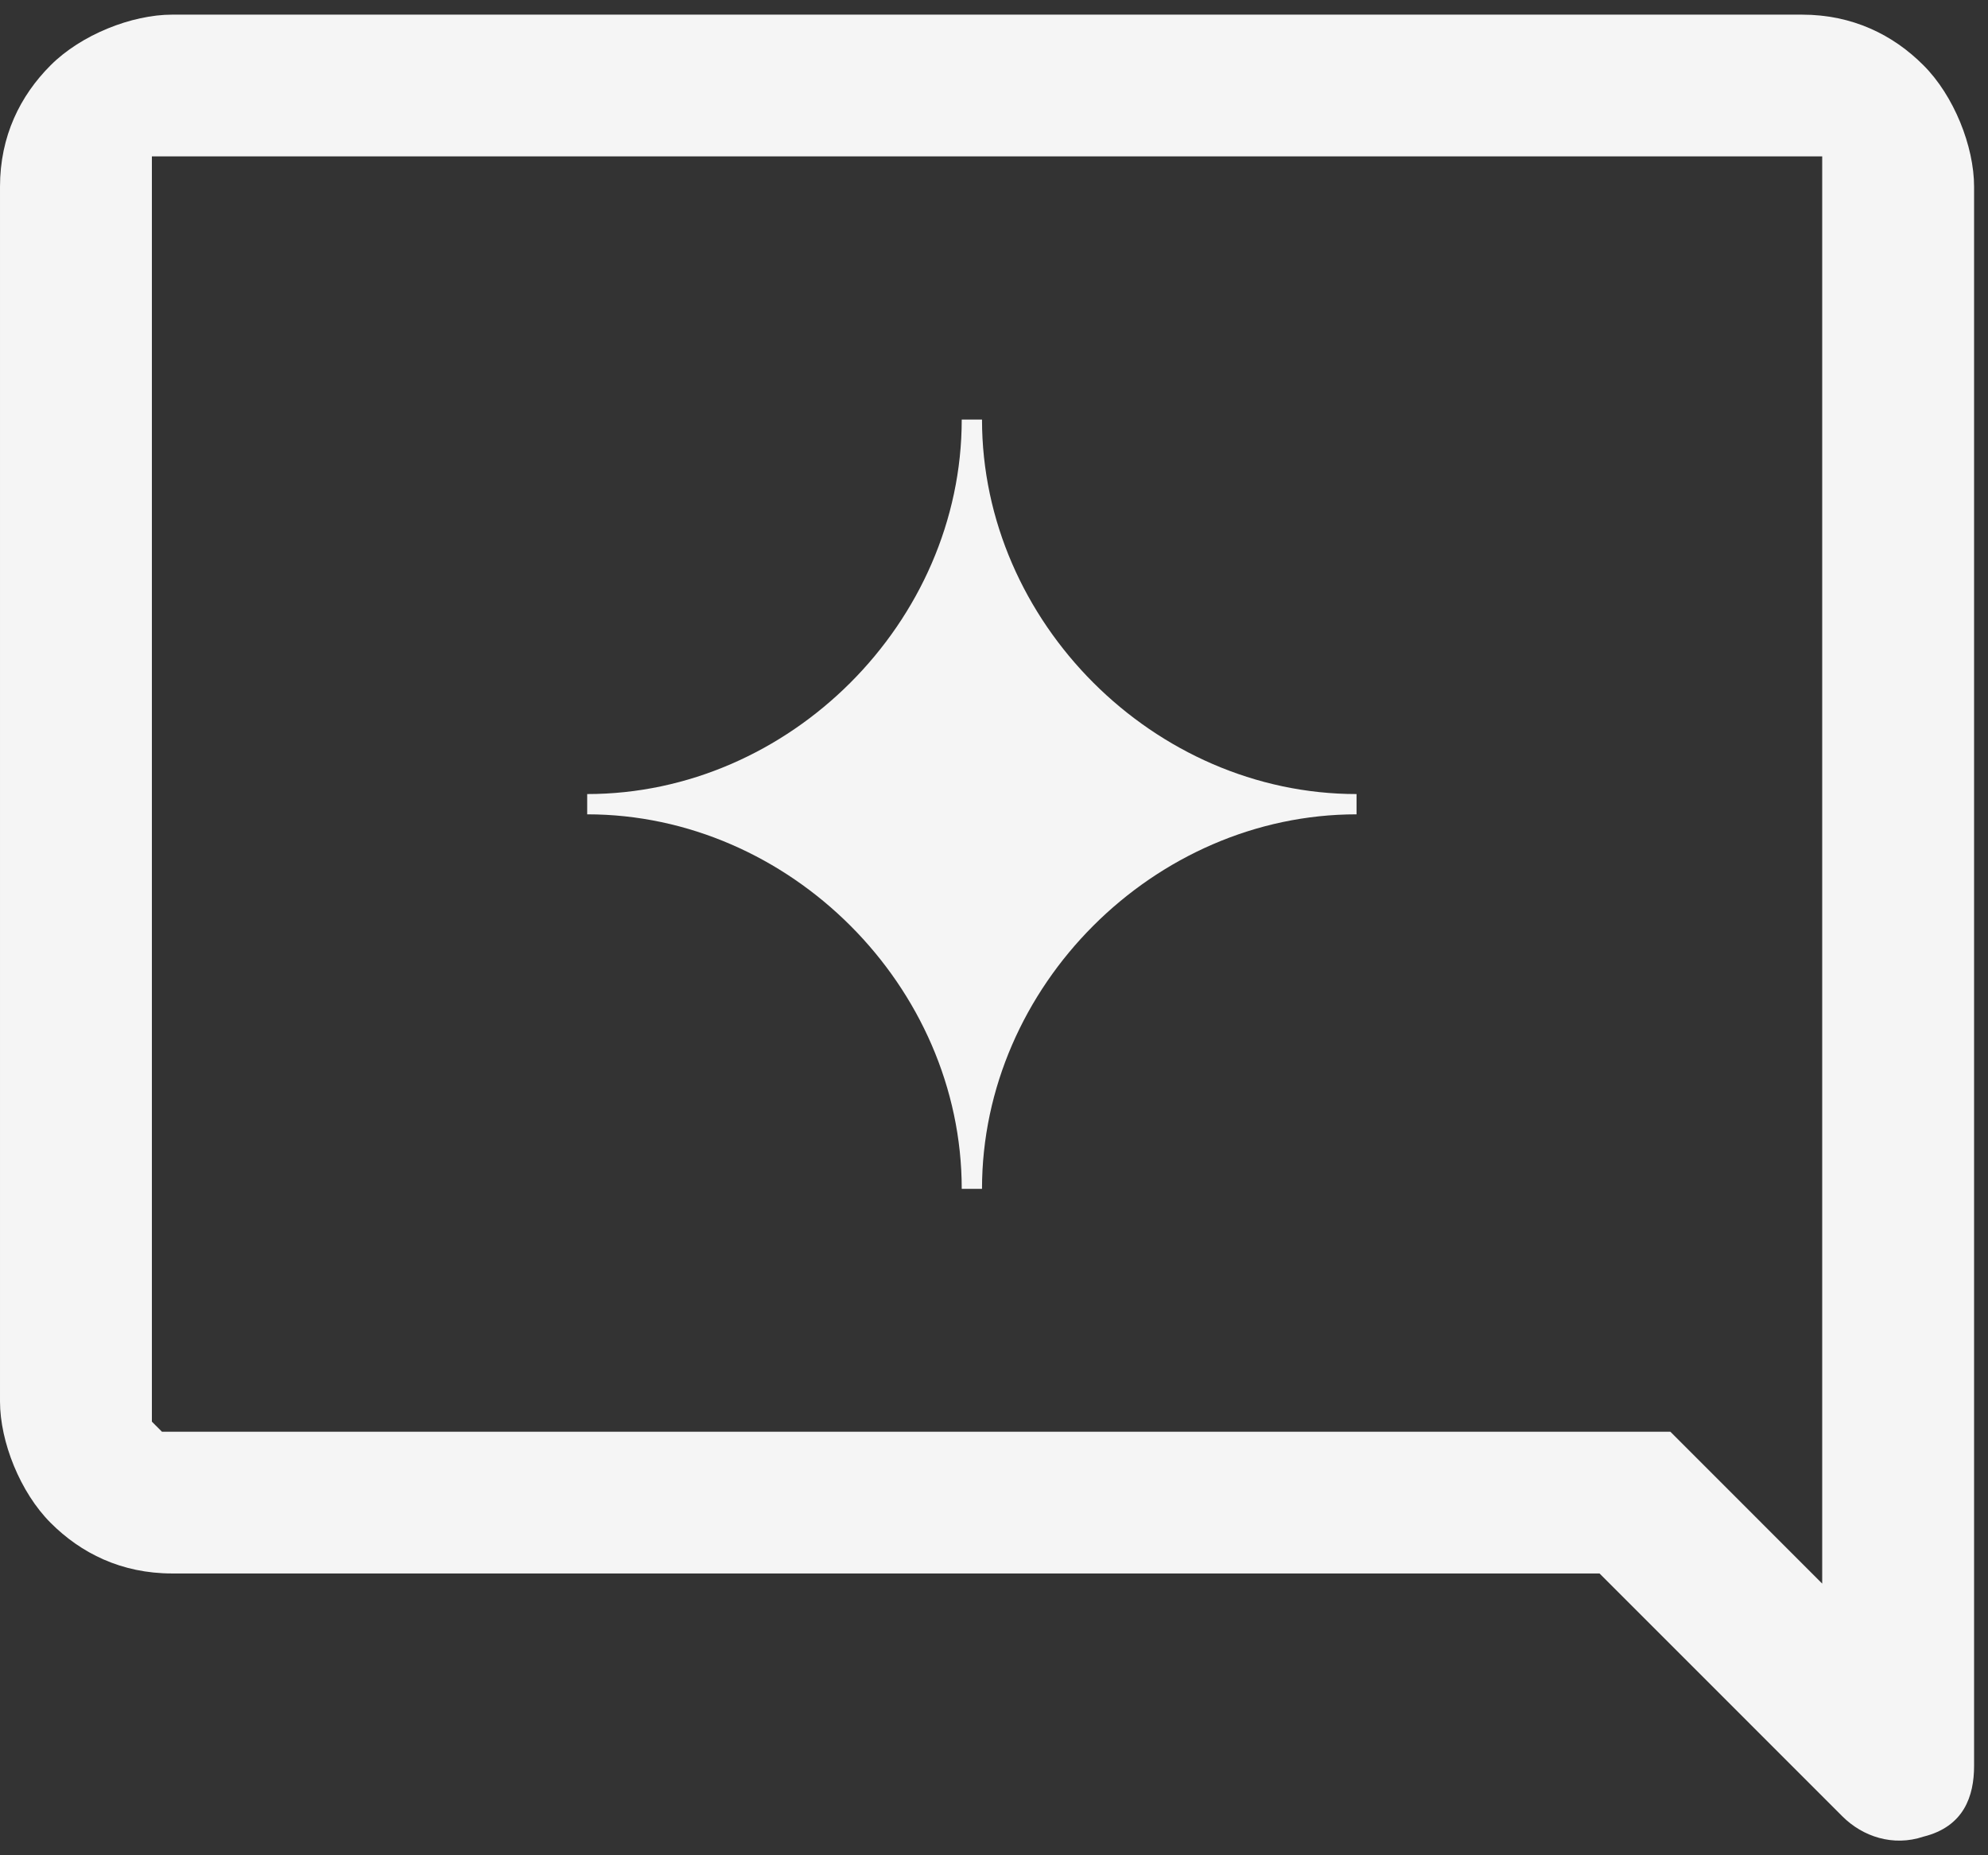 <svg width="30" height="28" viewBox="0 0 30 28" fill="none" xmlns="http://www.w3.org/2000/svg">
<rect x="0" y="0" width="30" height="28" fill="#333333" stroke="none"/>
<path d="M3.76999e-05 2.818C3.76999e-05 2.054 0.306 1.443 0.764 0.985C1.222 0.526 1.986 0.221 2.597 0.221H27.193C27.957 0.221 28.568 0.526 29.026 0.985C29.485 1.443 29.79 2.207 29.79 2.818V26.65C29.79 27.108 29.637 27.567 29.026 27.719C28.568 27.872 28.11 27.719 27.804 27.414L24.138 23.747H2.597C1.833 23.747 1.222 23.442 0.764 22.983C0.306 22.525 3.76999e-05 21.761 3.76999e-05 21.15V2.818ZM2.444 21.608H25.207L27.498 23.9V2.36H2.292V21.456L2.444 21.608Z" fill="#F5F5F5"/>
<path d="M14.513 17.942H14.819C14.819 14.887 17.416 12.29 20.471 12.29V11.984C17.416 11.984 14.819 9.387 14.819 6.332H14.513C14.513 9.387 11.916 11.984 8.861 11.984V12.29C11.916 12.29 14.513 14.887 14.513 17.942Z" fill="#F5F5F5"/>
</svg>
